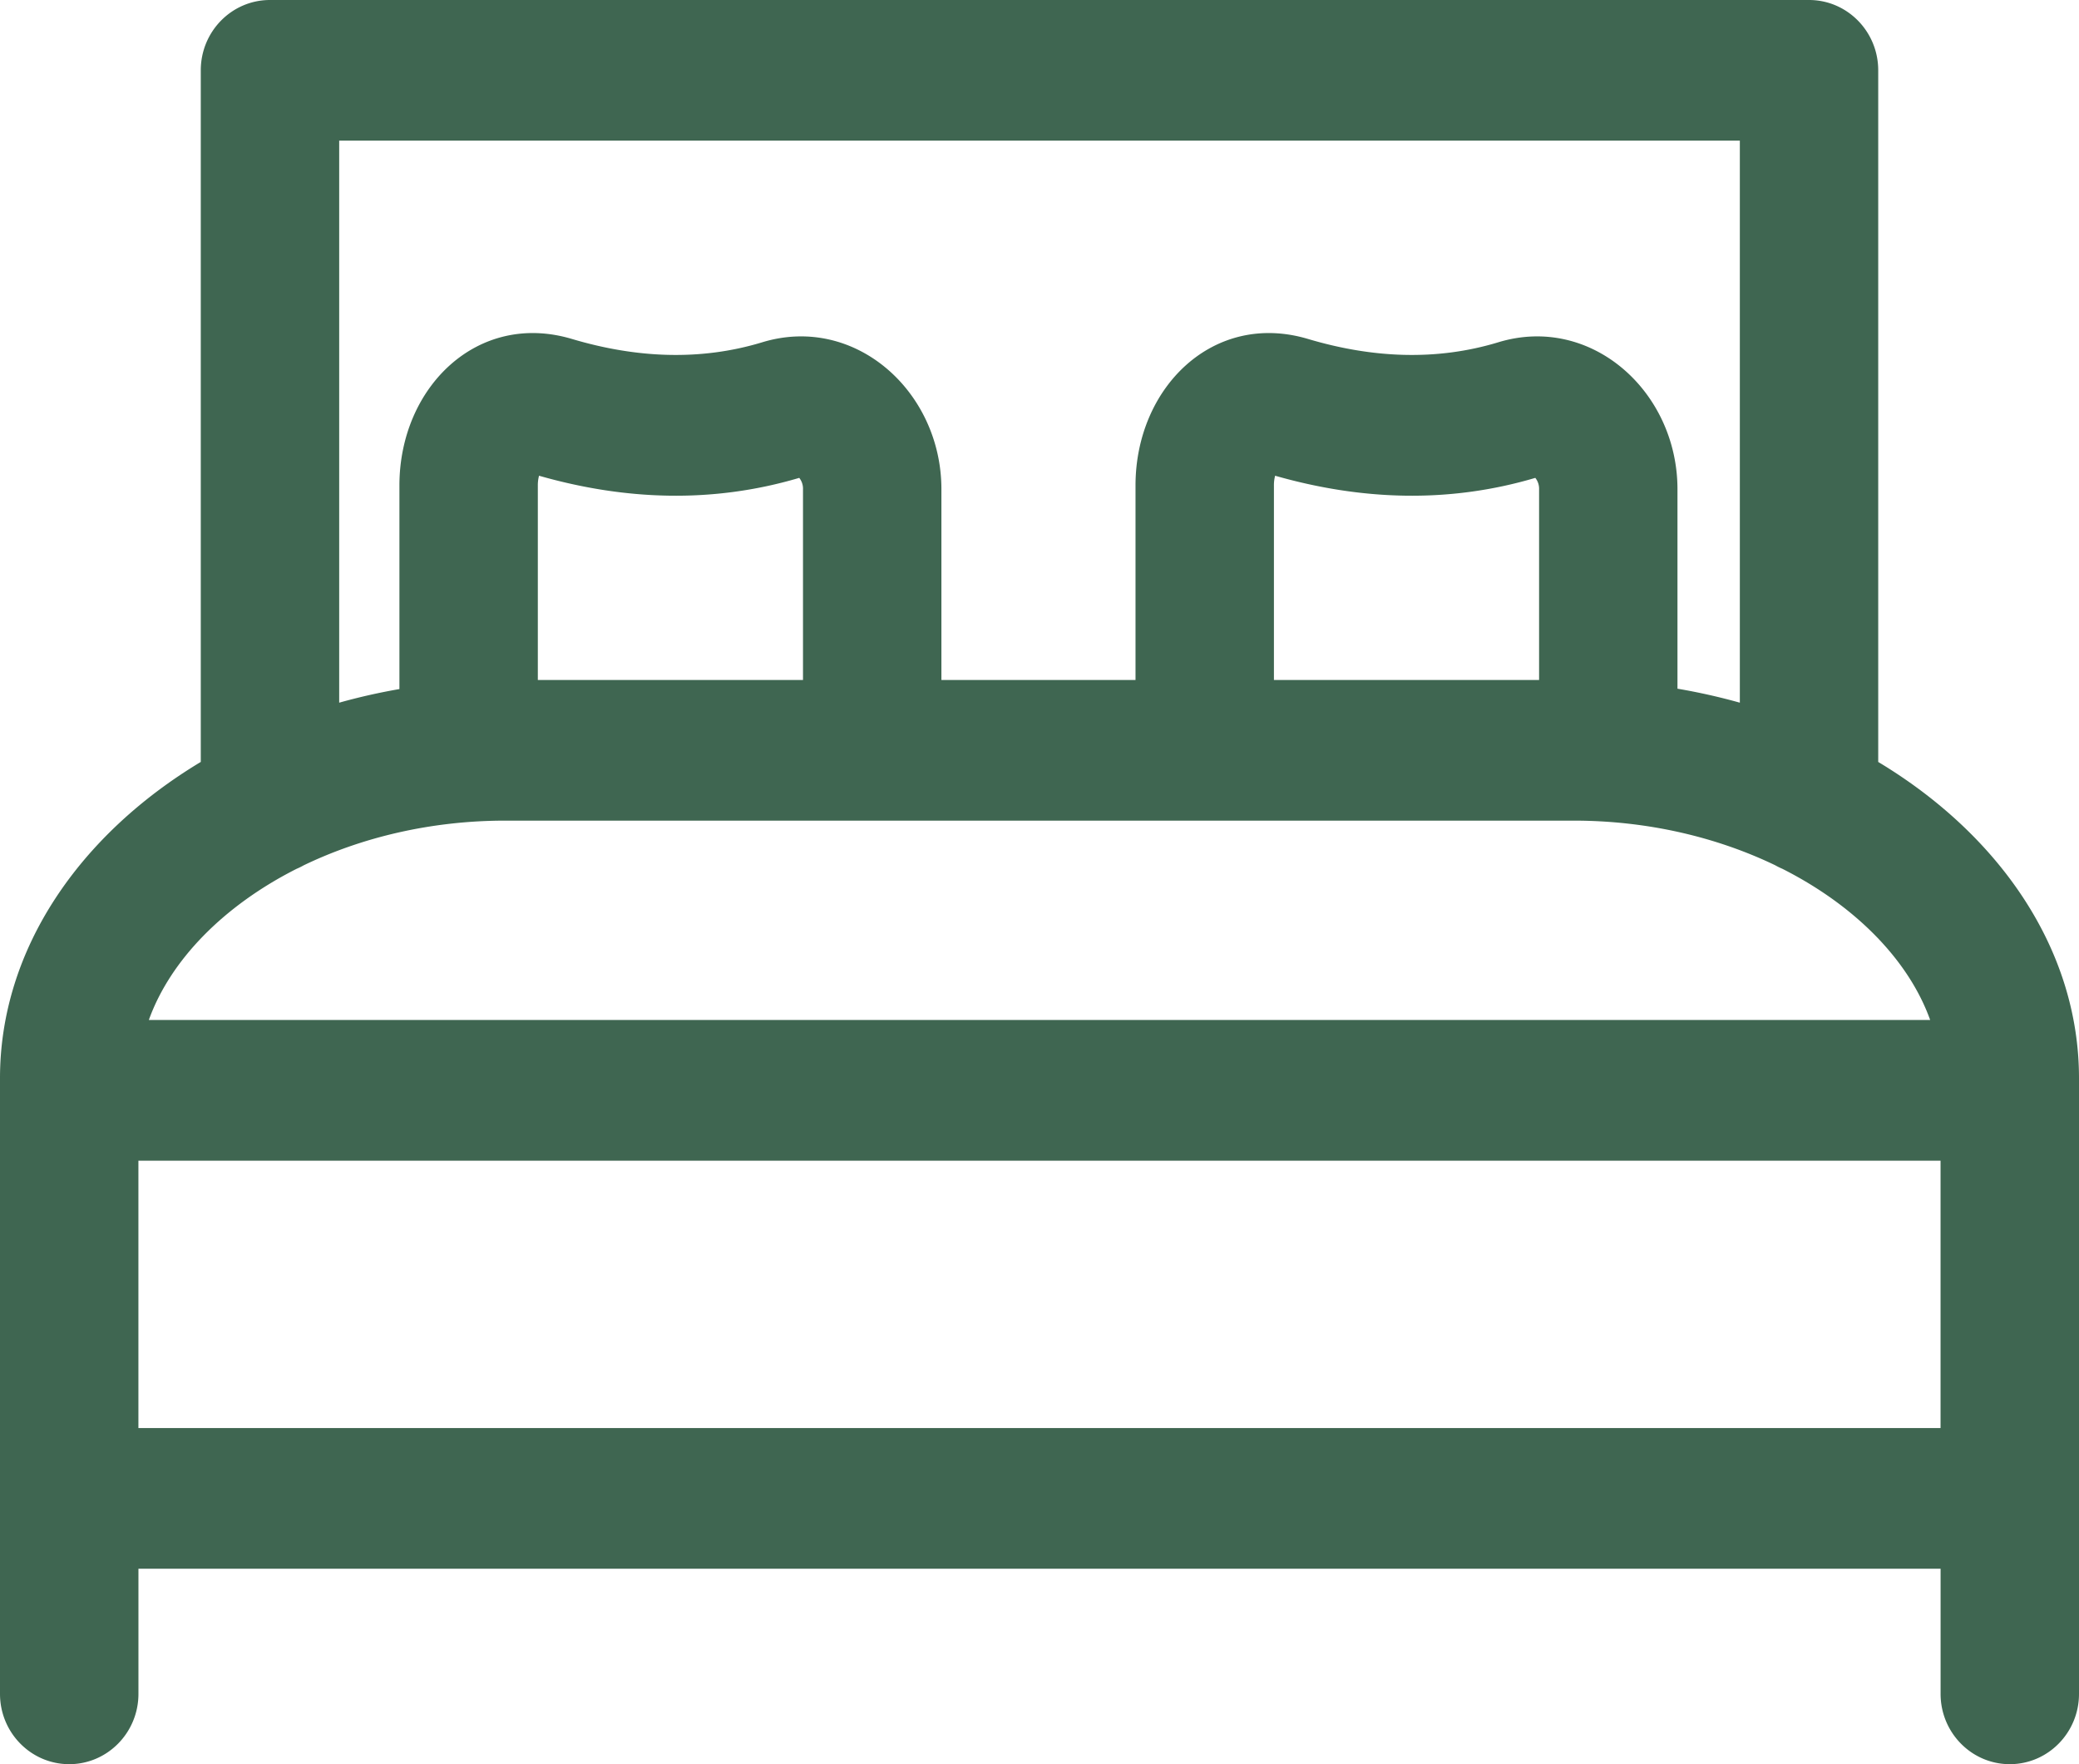<svg xmlns="http://www.w3.org/2000/svg" width="66" height="56"><path fill="#3F6651" d="M59.627 24.187C63.465 26.493 66 30.125 66 34.227v19.541C66 55 65.016 56 63.803 56s-2.197-1-2.197-2.232v-3.973H4.395v3.973C4.395 55 3.41 56 2.198 56 .984 56 0 55 0 53.768v-6.143L0 47.563V34.226c0-4.101 2.536-7.733 6.374-10.04V2.233C6.374 1 7.357 0 8.57 0h48.86c1.212 0 2.196 1 2.196 2.232v21.955zm-4.394-1.88V4.464H10.768v17.841a19.24 19.24 0 0 1 1.912-.432v-6.462c0-3.116 2.479-5.547 5.478-4.651 2.033.605 4.067.704 6.04.105 2.947-.897 5.688 1.563 5.688 4.664v6.055h6.162v-6.173c0-3.116 2.478-5.547 5.478-4.651 2.033.605 4.066.704 6.039.105 2.948-.897 5.688 1.563 5.688 4.664v6.332c.675.115 1.336.264 1.98.444zM9.641 27.468a2.173 2.173 0 0 1-.226.111c-2.307 1.167-4.006 2.894-4.69 4.798h56.55c-.683-1.904-2.382-3.63-4.69-4.798a2.173 2.173 0 0 1-.225-.111c-1.837-.885-4.037-1.419-6.407-1.419H16.048c-2.37 0-4.57.534-6.407 1.419zm7.433-5.884h8.418V15.53a.551.551 0 0 0-.119-.361c-2.779.824-5.558.704-8.261-.068a1.182 1.182 0 0 0-.038.31v6.174zm23.368 0h8.418V15.53a.551.551 0 0 0-.12-.361c-2.778.824-5.557.704-8.26-.068a1.182 1.182 0 0 0-.038.31v6.174zM4.394 45.33h57.211v-8.486H4.394v8.486z"/></svg>